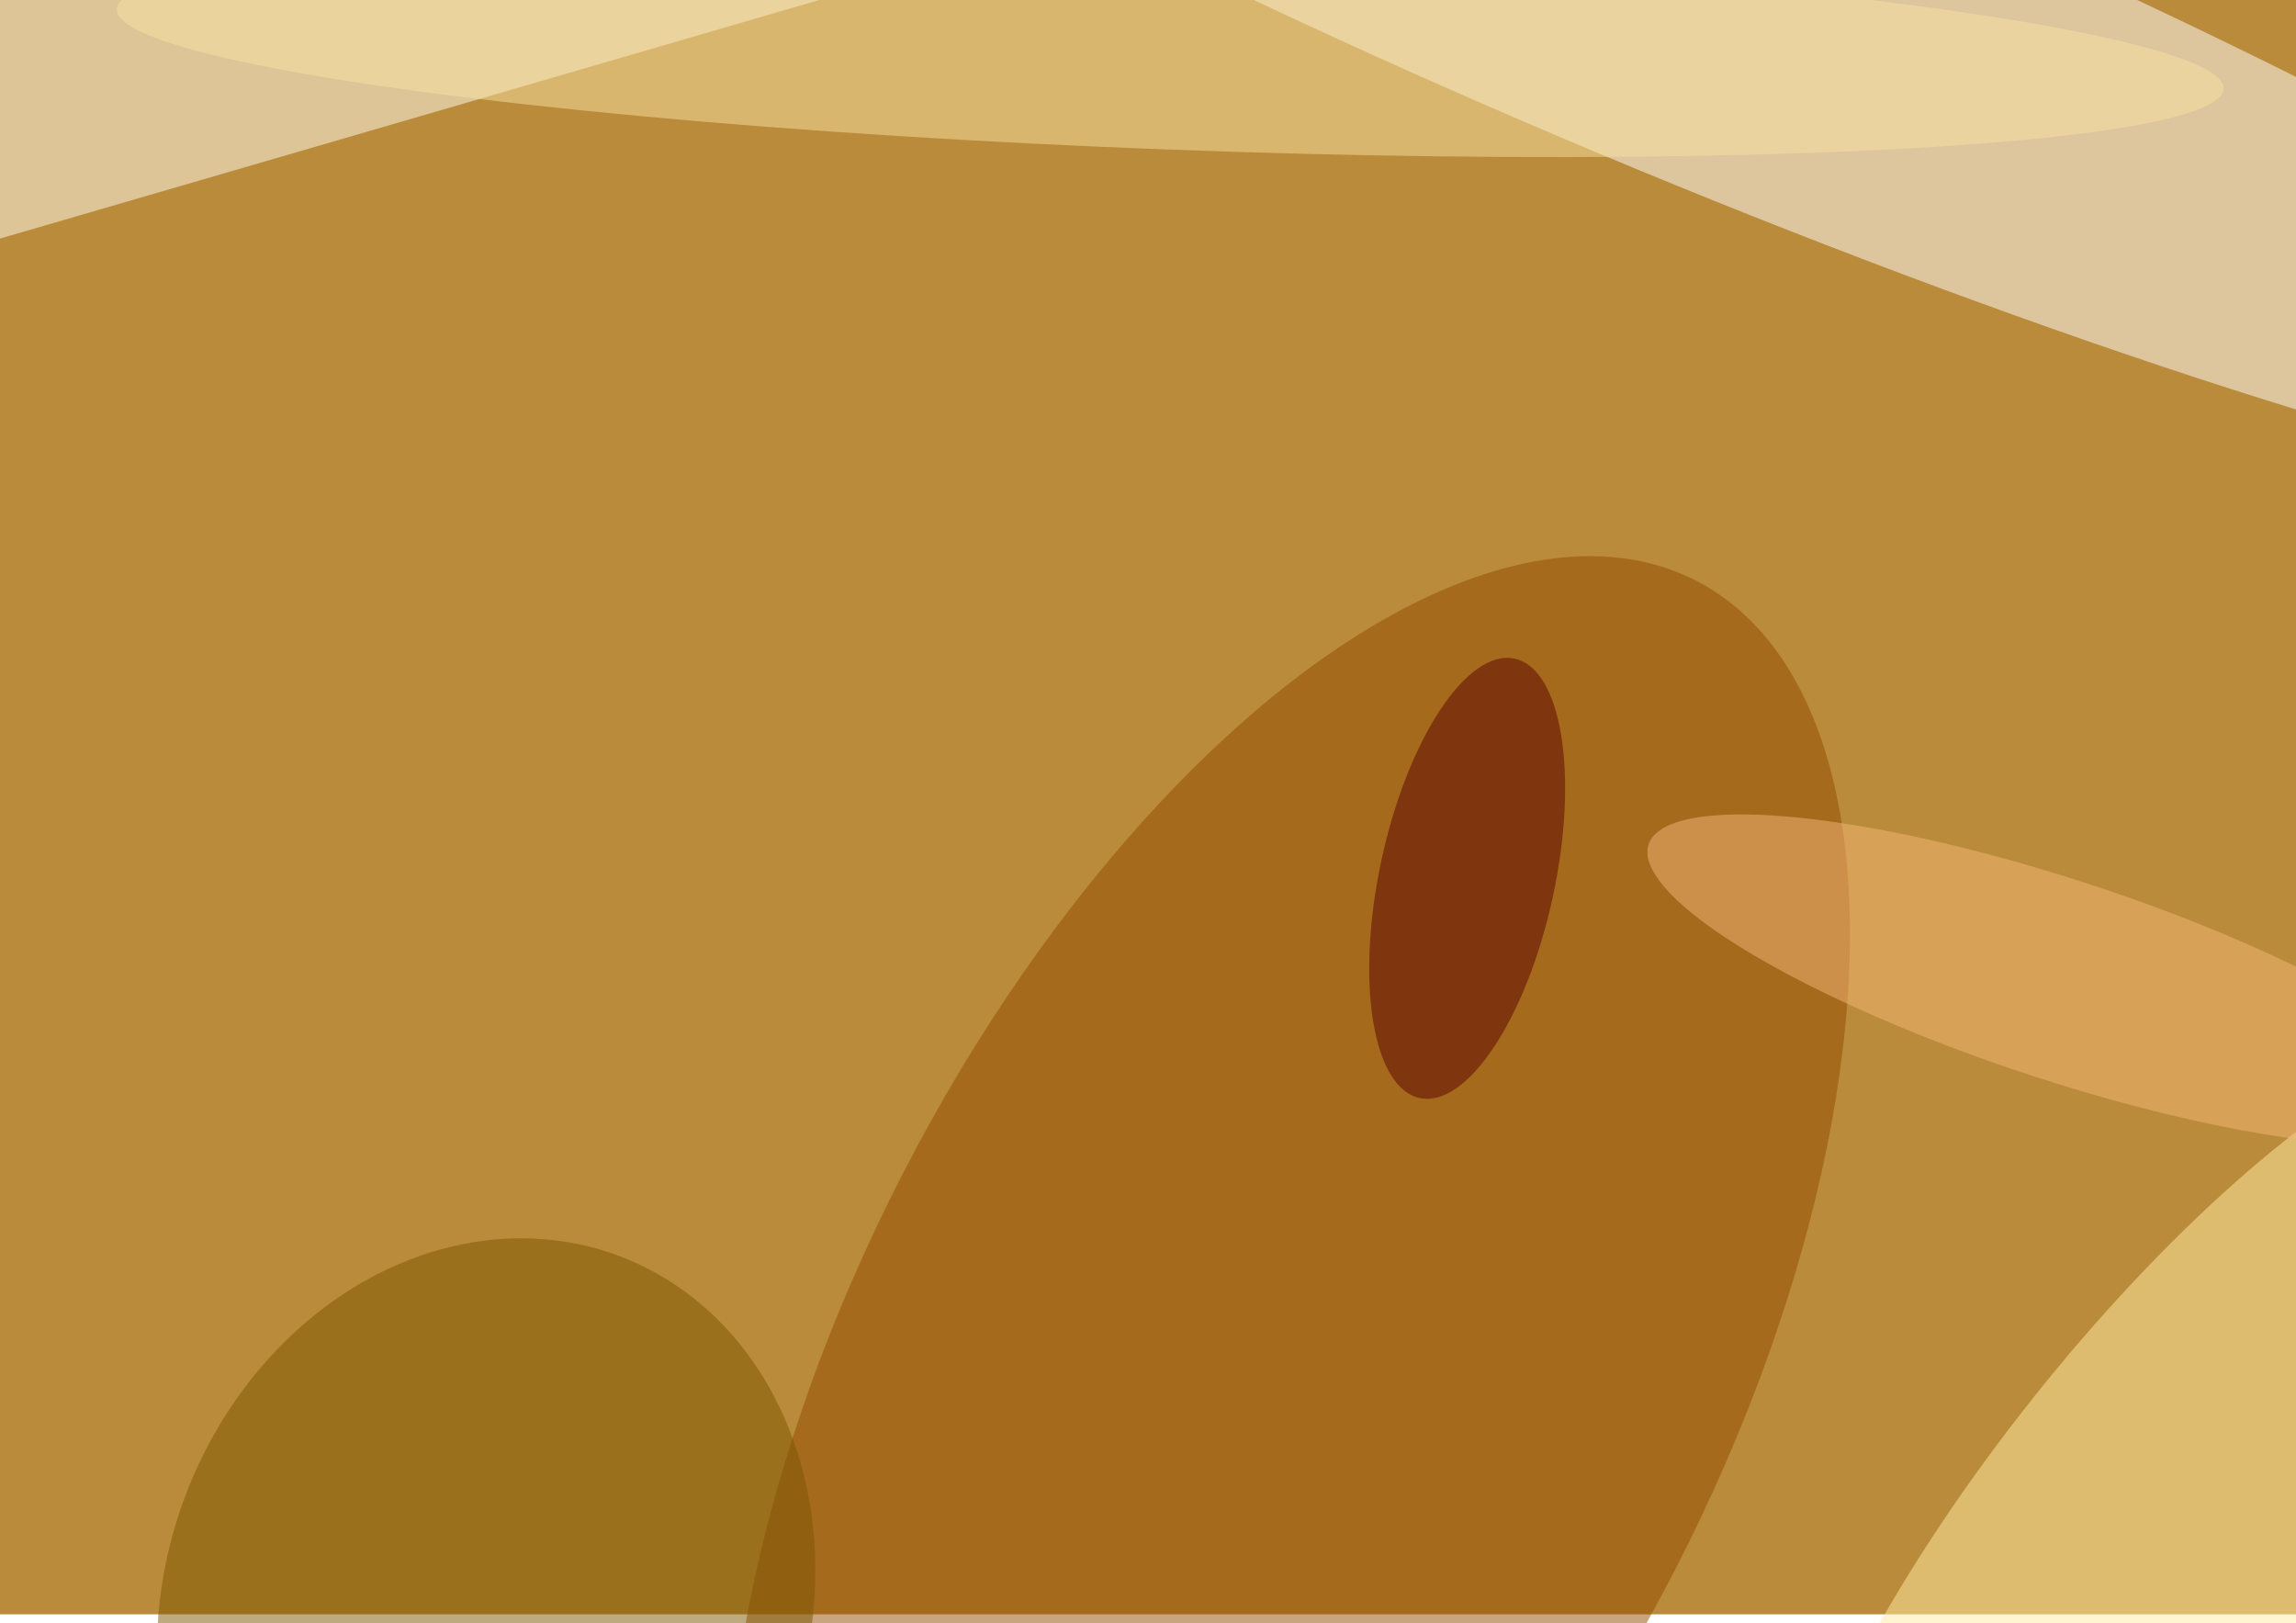 <svg xmlns="http://www.w3.org/2000/svg" viewBox="0 0 3145 2223"><filter id="c"><feGaussianBlur stdDeviation="55" /></filter><path fill="#ba8b3b" d="M0 0h3145v2211H0z"/><g filter='url(#c)' fill-opacity='.5'><ellipse fill="#fff" fill-opacity=".5" rx="1" ry="1" transform="matrix(-1600.81 -661.906 93.318 -225.687 2335.4 6.1)"/><ellipse fill="#934a00" fill-opacity=".5" rx="1" ry="1" transform="matrix(528.447 272.196 -558.029 1083.367 1765.5 1878.8)"/><path fill="#fffff5" fill-opacity=".5" d="M43-190.4l1142.5 172L-79.9 350z"/><ellipse fill="#ffeea5" fill-opacity=".5" rx="1" ry="1" transform="matrix(-191.586 -152.394 502.498 -631.726 2976.2 2067.4)"/><ellipse fill="#7d5700" fill-opacity=".5" rx="1" ry="1" transform="rotate(-69.4 1925 621.5) scale(517.663 440.656)"/><ellipse fill="#f9e3a1" fill-opacity=".5" rx="1" ry="1" transform="matrix(1442.954 54.545 -5.206 137.724 1603 67)"/><ellipse fill="#f7b877" fill-opacity=".5" rx="1" ry="1" transform="rotate(108.2 925.4 1692.5) scale(136.911 593.778)"/><ellipse fill="#5b0500" fill-opacity=".5" rx="1" ry="1" transform="rotate(102.2 519.5 1412.3) scale(307.863 120.065)"/></g></svg>